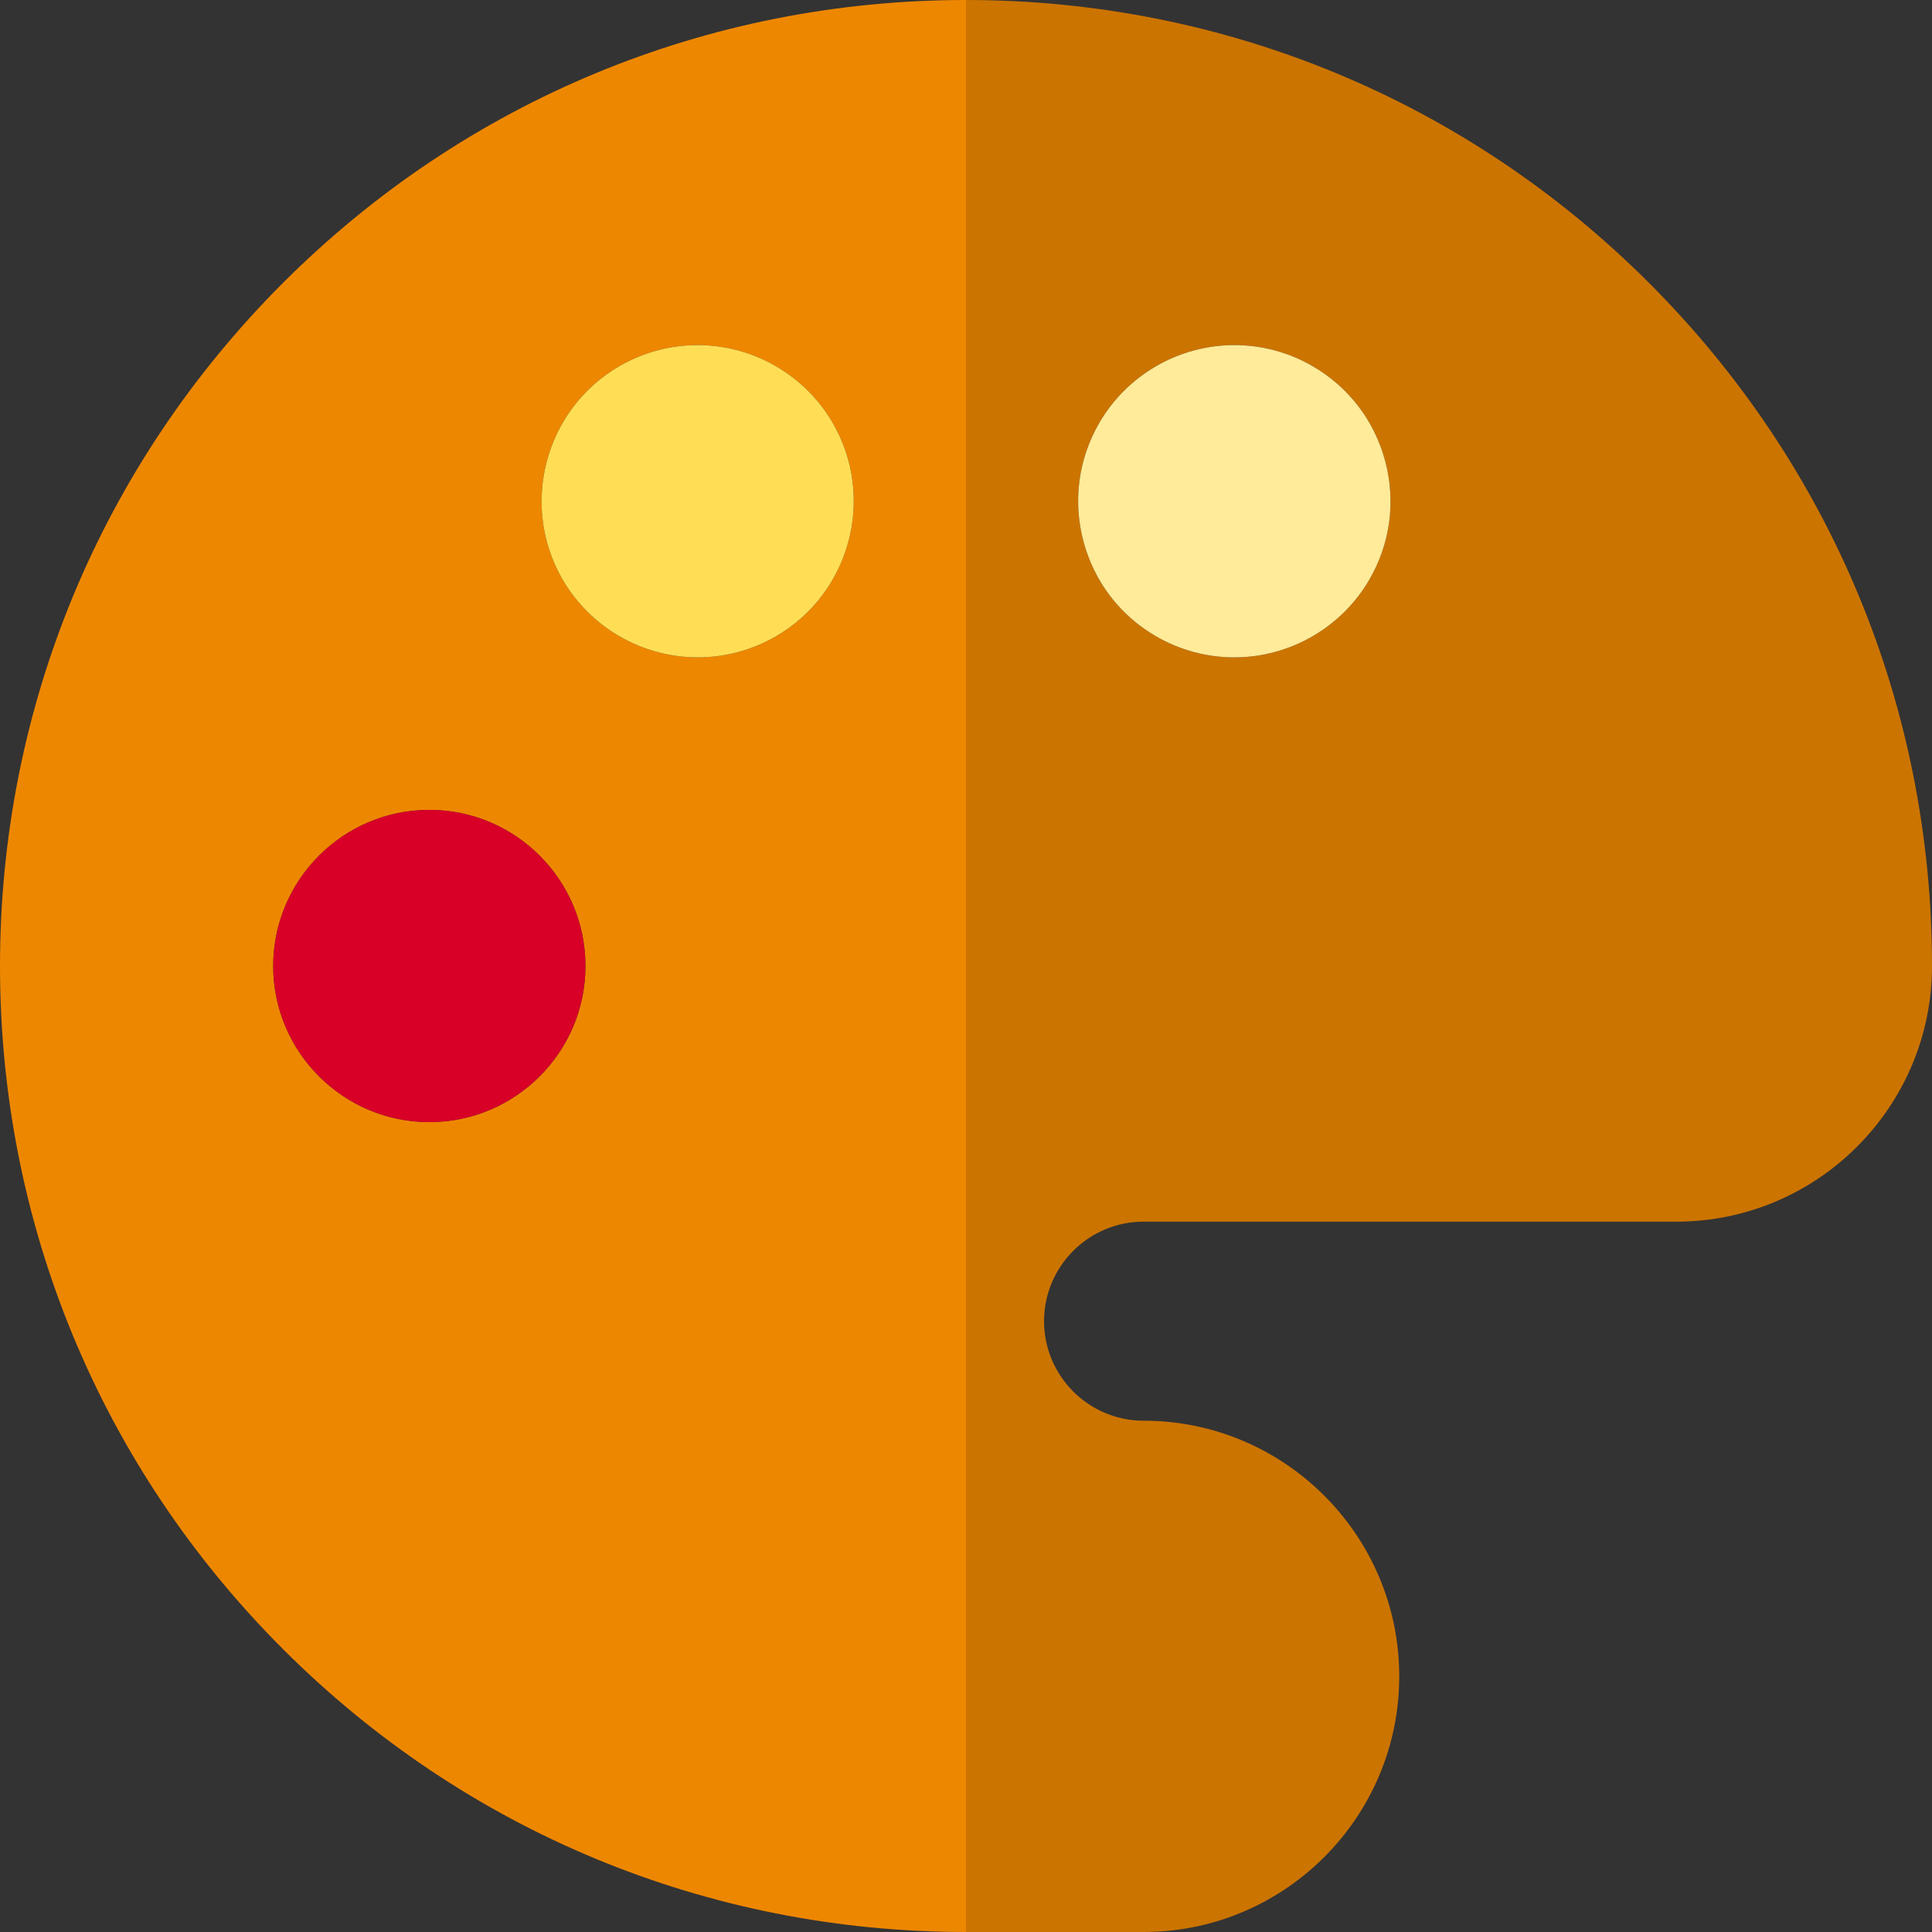 <?xml version="1.0" encoding="iso-8859-1"?>
<!-- Generator: Adobe Illustrator 19.0.0, SVG Export Plug-In . SVG Version: 6.00 Build 0)  -->
<svg version="1.1" id="Layer_1" xmlns="http://www.w3.org/2000/svg" xmlns:xlink="http://www.w3.org/1999/xlink" x="0px" y="0px"
	 viewBox="0 0 495 495" style="enable-background:new 0 0 495 495;" xml:space="preserve">
<rect x="0" y="0" width="495" height="495" fill="#333333" stroke="none"/>
<g>
	<path style="fill:#EE8700;" d="M72.491,72.491C25.745,119.238,0,181.39,0,247.5c0,66.109,25.745,128.262,72.491,175.009
		S181.391,495,247.5,495V0C181.391,0,119.238,25.745,72.491,72.491z M110,287.5c-22.056,0-40-17.944-40-40s17.944-40,40-40
		s40,17.944,40,40S132.056,287.5,110,287.5z M198.75,163.063c-6.077,3.508-12.986,5.362-19.981,5.362
		c-14.255,0-27.537-7.665-34.66-20.004c-11.028-19.101-4.46-43.612,14.641-54.64c6.076-3.508,12.986-5.363,19.981-5.363
		c14.256,0,27.537,7.665,34.66,20.004C224.419,127.522,217.851,152.035,198.75,163.063z"/>
	<path style="fill:#CC7400;" d="M422.509,72.491C375.763,25.745,313.609,0,247.5,0v495H293c36.117,0,65.5-29.383,65.5-65.5
		c0-36.116-29.383-65.499-65.5-65.5c-14.061,0-25.5-11.439-25.5-25.5c0-14.061,11.439-25.5,25.5-25.5h136.5
		c36.117,0,65.5-29.383,65.5-65.5C495,181.39,469.256,119.238,422.509,72.491z M350.891,148.422
		c-7.123,12.338-20.403,20.003-34.659,20.003c-6.996,0-13.905-1.854-19.981-5.362c-9.253-5.343-15.871-13.968-18.637-24.289
		c-2.766-10.321-1.347-21.101,3.996-30.354c7.123-12.338,20.403-20.003,34.659-20.003c6.996,0,13.905,1.854,19.981,5.363
		c9.253,5.342,15.871,13.968,18.637,24.288C357.652,128.389,356.233,139.169,350.891,148.422z"/>
	<path style="fill:#D80027;" d="M110,207.5c-22.056,0-40,17.944-40,40s17.944,40,40,40s40-17.944,40-40S132.056,207.5,110,207.5z"/>
	<path style="fill:#FFEB99;" d="M336.25,93.781c-6.076-3.508-12.985-5.363-19.981-5.363c-14.256,0-27.536,7.665-34.659,20.003
		c-5.343,9.253-6.762,20.033-3.996,30.354c2.766,10.32,9.384,18.946,18.637,24.289c6.076,3.508,12.985,5.362,19.981,5.362
		c14.256,0,27.536-7.665,34.659-20.003c5.343-9.253,6.762-20.033,3.996-30.354C352.121,107.749,345.503,99.123,336.25,93.781z"/>
	<path style="fill:#FFDE55;" d="M178.731,88.418c-6.996,0-13.905,1.854-19.981,5.363c-19.101,11.028-25.669,35.54-14.641,54.64
		c7.123,12.339,20.404,20.004,34.66,20.004c6.996,0,13.905-1.854,19.981-5.362c19.101-11.028,25.669-35.54,14.641-54.641
		C206.268,96.083,192.987,88.418,178.731,88.418z"/>
</g>
<g>
</g>
<g>
</g>
<g>
</g>
<g>
</g>
<g>
</g>
<g>
</g>
<g>
</g>
<g>
</g>
<g>
</g>
<g>
</g>
<g>
</g>
<g>
</g>
<g>
</g>
<g>
</g>
<g>
</g>
</svg>
